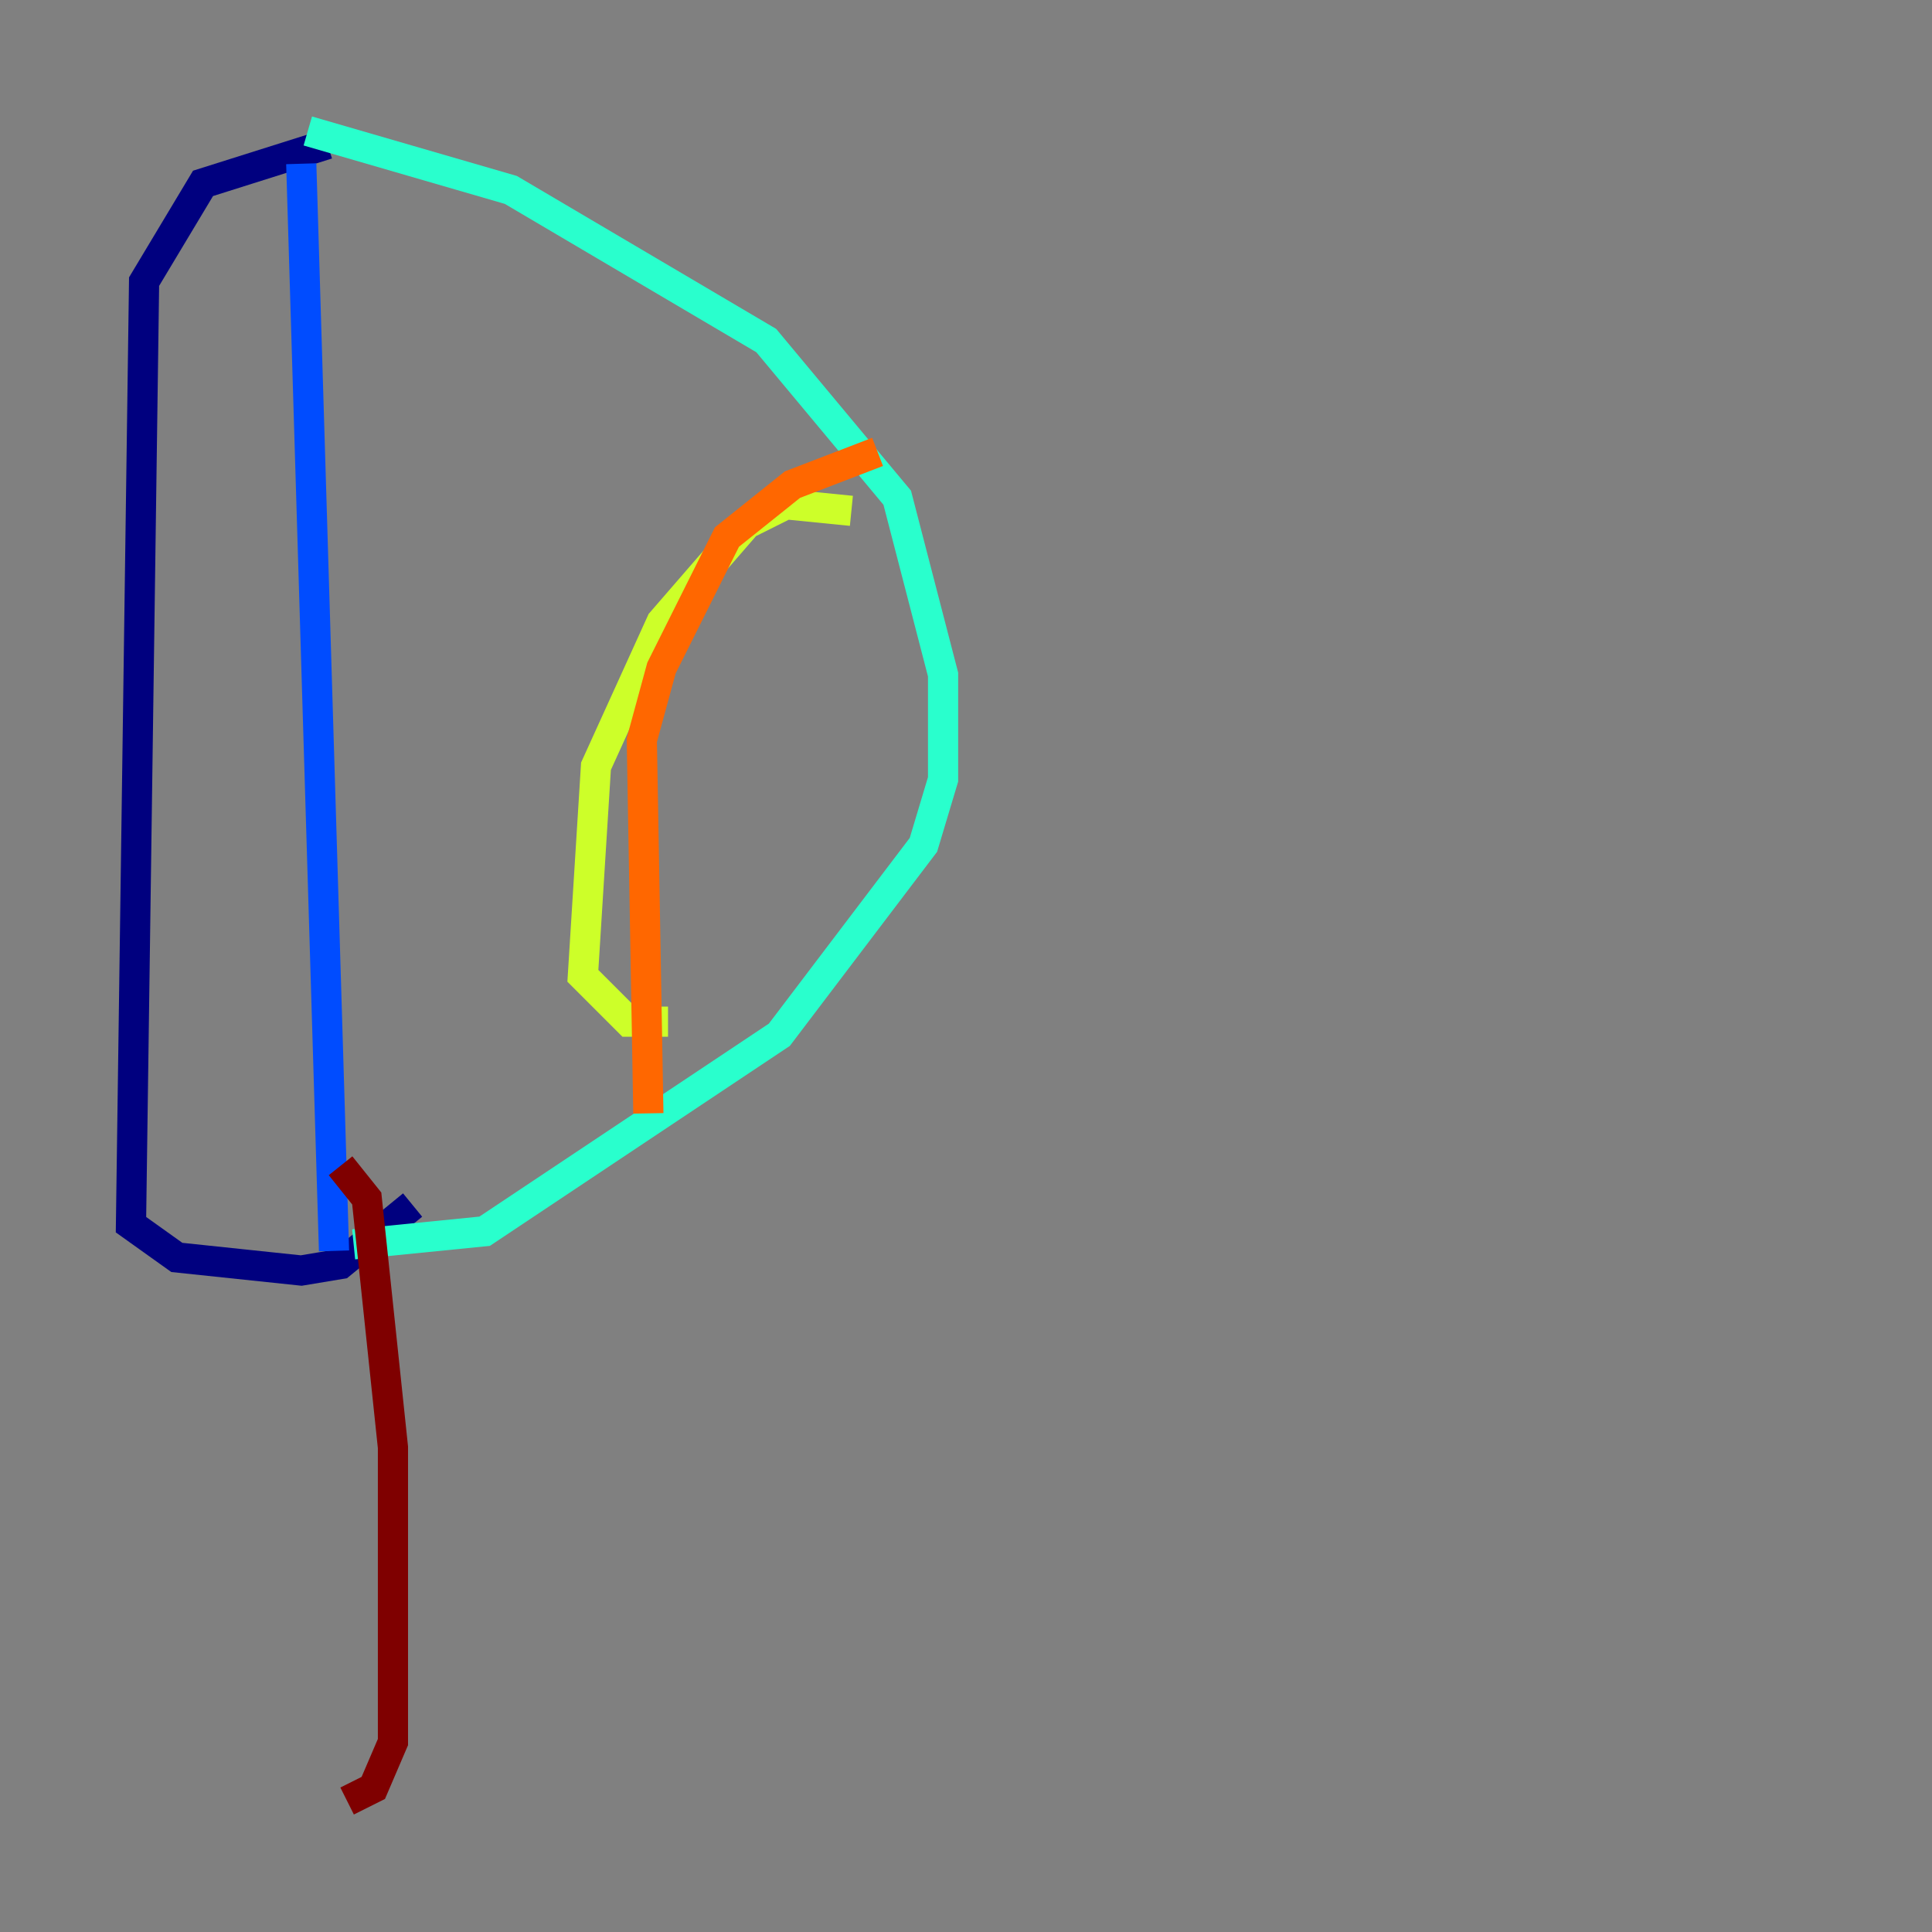 <?xml version="1.0" encoding="utf-8" ?>
<svg baseProfile="tiny" height="128" version="1.2" viewBox="0,0,128,128" width="128" xmlns="http://www.w3.org/2000/svg" xmlns:ev="http://www.w3.org/2001/xml-events" xmlns:xlink="http://www.w3.org/1999/xlink"><rect x="0" y="0" width="128" height="128" fill="#808080" stroke="none"/><defs /><polyline fill="none" points="21.695,9.546 13.451,12.149 9.546,18.658 8.678,81.139 11.715,83.308 19.959,84.176 22.563,83.742 27.336,79.837" stroke="#00007f" stroke-width="2" /><polyline fill="none" points="19.959,10.848 22.129,82.875" stroke="#004cff" stroke-width="2" /><polyline fill="none" points="20.393,8.678 33.844,12.583 50.766,22.563 59.444,32.976 62.481,44.691 62.481,51.634 61.18,55.973 51.634,68.556 32.108,81.573 23.43,82.441" stroke="#29ffcd" stroke-width="2" /><polyline fill="none" points="56.407,33.844 52.068,33.41 49.464,34.712 43.824,41.22 39.485,50.766 38.617,64.651 41.654,67.688 44.258,67.688" stroke="#cdff29" stroke-width="2" /><polyline fill="none" points="58.142,29.939 52.502,32.108 48.163,35.58 43.824,44.258 42.522,49.031 42.956,73.763" stroke="#ff6700" stroke-width="2" /><polyline fill="none" points="22.563,77.234 24.298,79.403 26.034,95.891 26.034,115.417 24.732,118.454 22.997,119.322" stroke="#7f0000" stroke-width="2" /></svg>